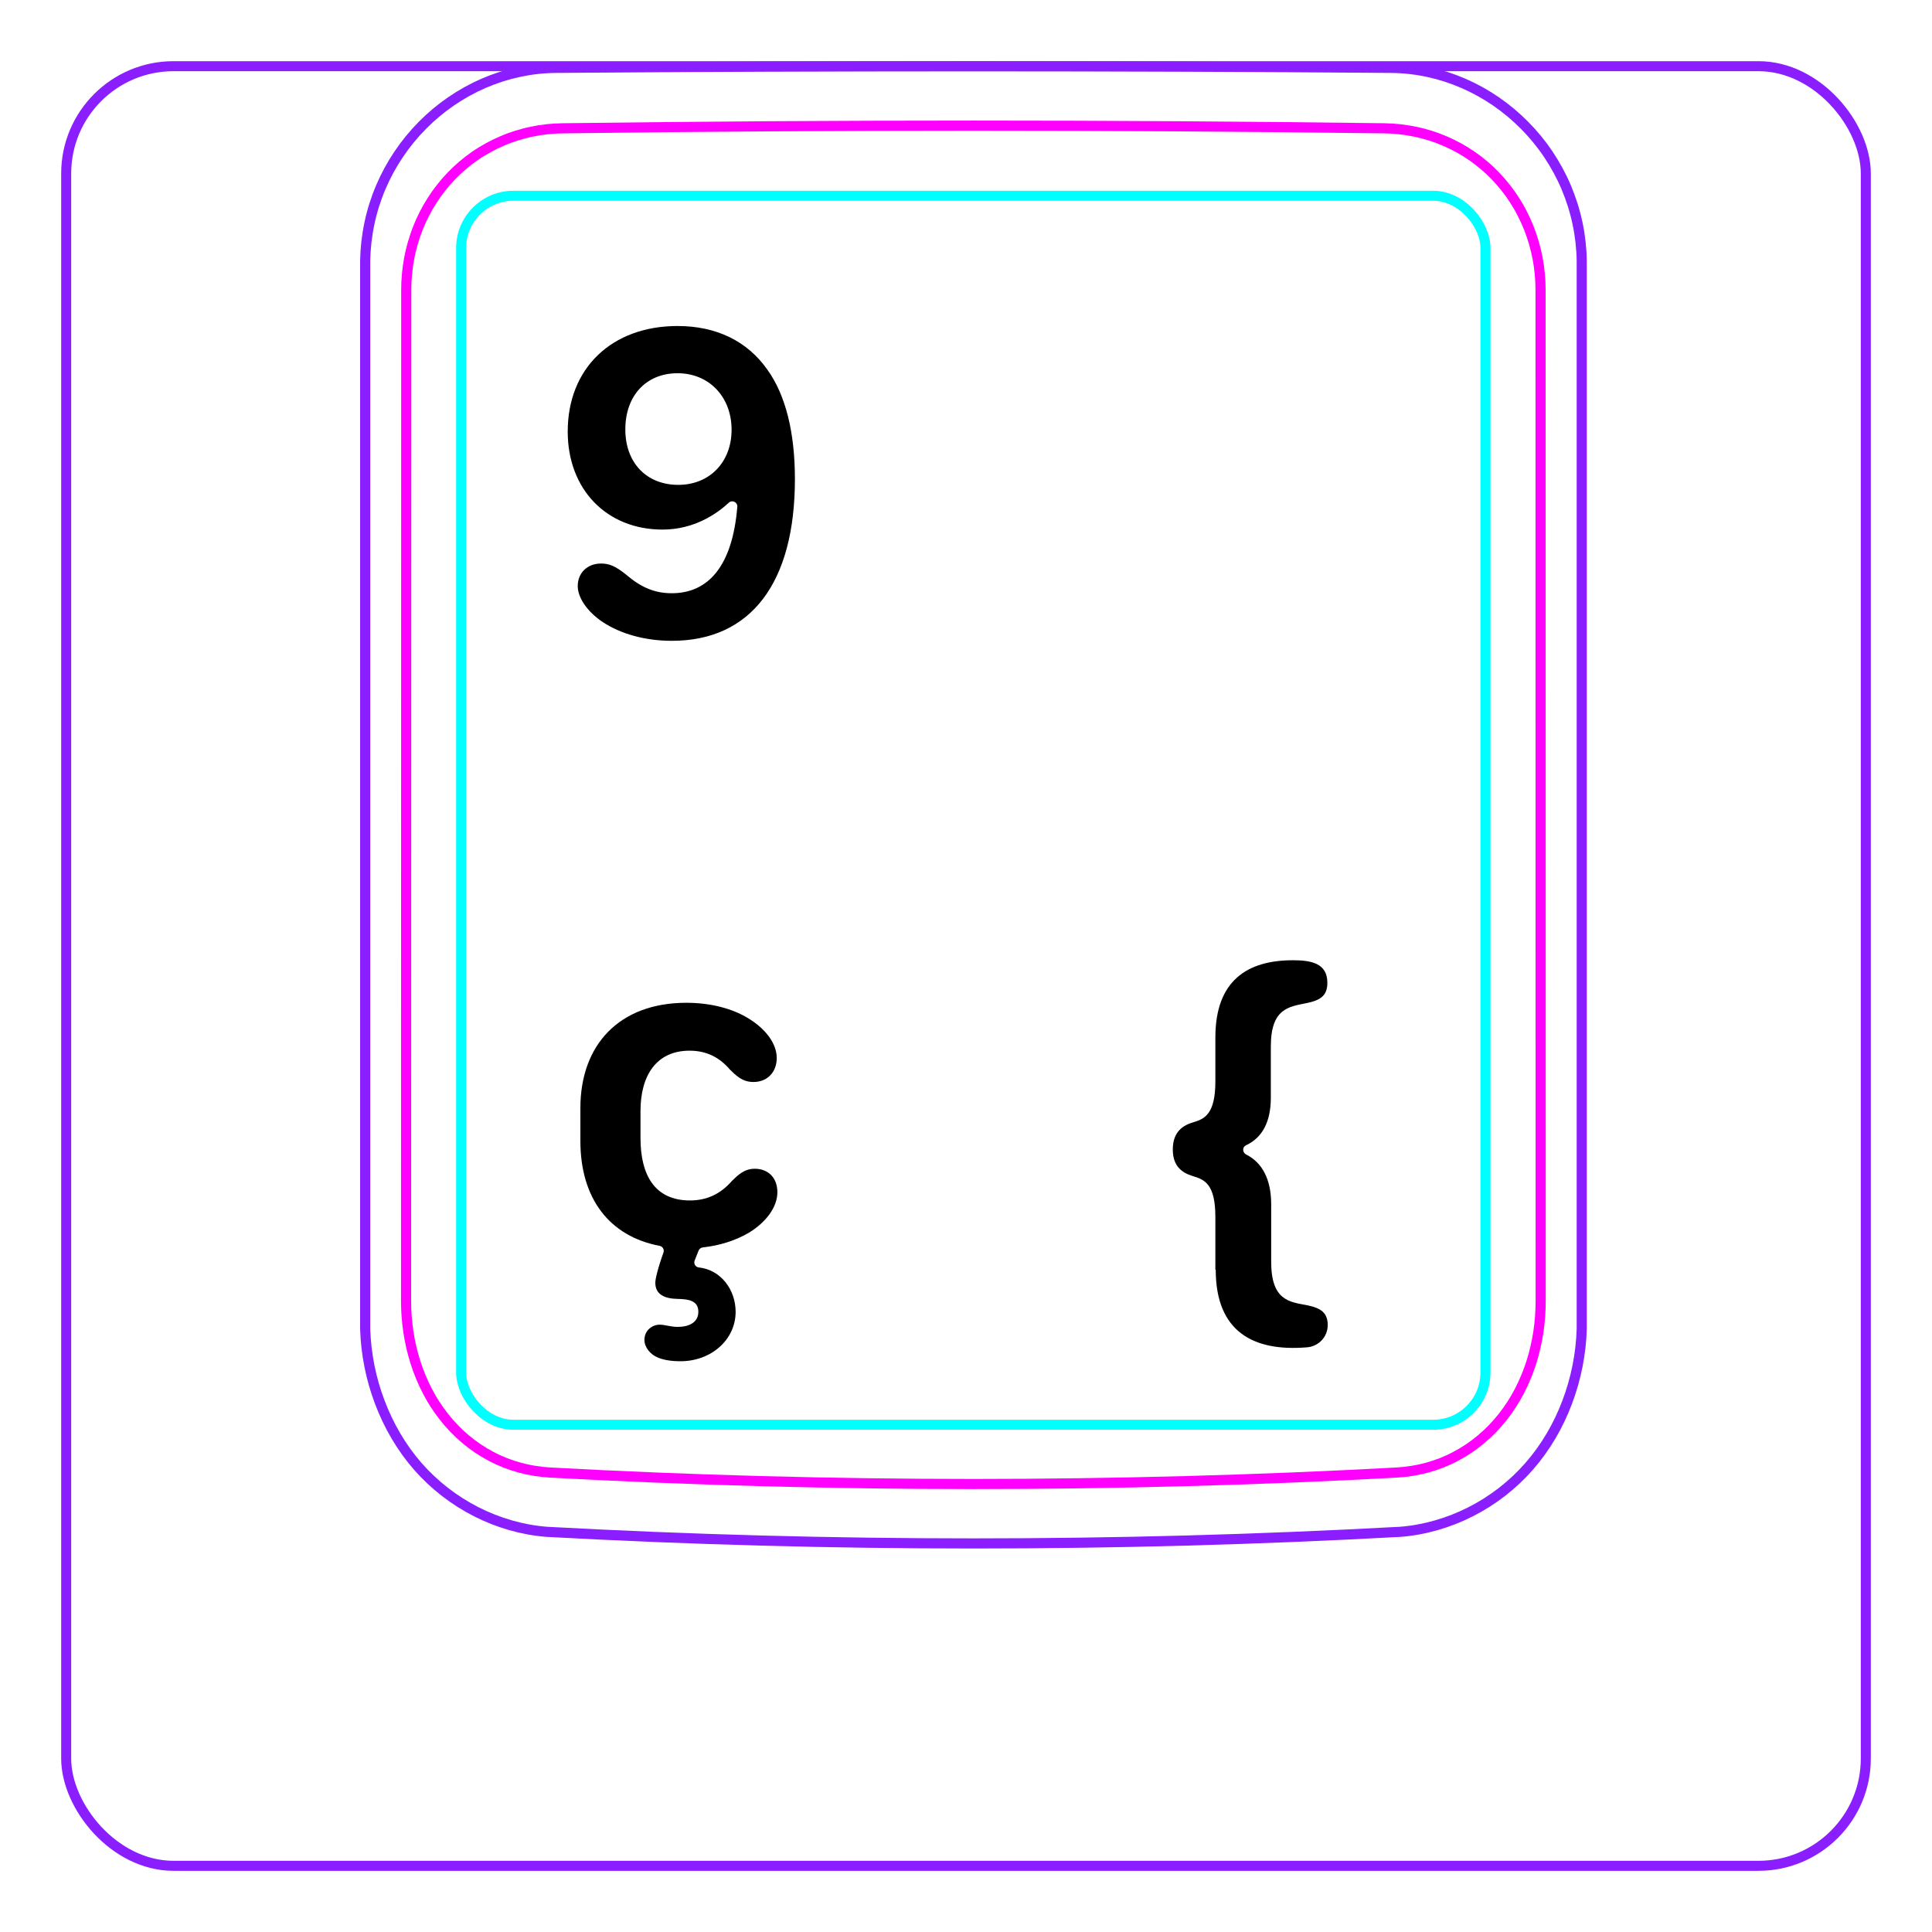 <svg width="54" height="54" viewBox="0 0 54 54" fill="none" xmlns="http://www.w3.org/2000/svg">
<rect x="1.85" y="1.85" width="50.3" height="50.3" rx="3" stroke="#8B1EFF" stroke-width="0.28"/>
<path d="M10.207 37.148V7.296C10.213 6.944 10.252 6.591 10.325 6.246C10.397 5.901 10.503 5.564 10.641 5.239C10.914 4.595 11.313 4.001 11.807 3.502C12.296 3.008 12.879 2.606 13.514 2.33C13.832 2.192 14.161 2.086 14.498 2.013C14.835 1.94 15.178 1.9 15.521 1.897C19.417 1.866 23.313 1.851 27.208 1.851C31.105 1.851 35 1.866 38.896 1.897C39.239 1.901 39.583 1.94 39.921 2.013C40.257 2.086 40.587 2.193 40.903 2.33C41.221 2.468 41.525 2.637 41.811 2.833C42.098 3.03 42.366 3.254 42.611 3.502C42.858 3.751 43.081 4.022 43.275 4.312C43.471 4.604 43.64 4.914 43.777 5.238C43.914 5.563 44.021 5.901 44.093 6.246C44.166 6.591 44.205 6.944 44.21 7.296C44.21 7.296 44.21 37.148 44.21 37.148C44.189 37.842 44.051 38.538 43.803 39.193C43.556 39.848 43.198 40.462 42.739 40.986C42.509 41.248 42.255 41.487 41.98 41.7C41.707 41.912 41.414 42.097 41.105 42.254C40.798 42.41 40.477 42.537 40.145 42.631C39.816 42.726 39.477 42.789 39.136 42.815C31.191 43.248 23.227 43.248 15.282 42.815C14.601 42.762 13.926 42.566 13.313 42.255C12.693 41.94 12.135 41.507 11.679 40.987C11.22 40.462 10.863 39.848 10.616 39.193C10.367 38.538 10.229 37.843 10.207 37.148Z" stroke="#8B1EFF" stroke-width="0.283" stroke-miterlimit="10"/>
<rect x="12.889" y="5.472" width="28.63" height="34.35" rx="1.46" stroke="#00FFFF" stroke-width="0.28"/>
<path d="M38.69 3.586C31.076 3.487 23.339 3.487 15.724 3.586C15.432 3.59 15.143 3.621 14.858 3.681C14.787 3.696 14.715 3.712 14.645 3.731C14.575 3.749 14.505 3.769 14.436 3.791C14.298 3.835 14.162 3.884 14.031 3.942C13.898 3.998 13.768 4.061 13.642 4.131C13.578 4.166 13.515 4.203 13.453 4.241C13.391 4.28 13.33 4.319 13.27 4.361C13.032 4.526 12.812 4.714 12.611 4.923C12.51 5.027 12.415 5.137 12.325 5.254C12.279 5.311 12.236 5.369 12.193 5.429C12.151 5.488 12.111 5.548 12.072 5.61C11.915 5.855 11.784 6.114 11.677 6.386C11.651 6.454 11.625 6.523 11.602 6.593C11.578 6.663 11.556 6.733 11.536 6.803C11.495 6.944 11.462 7.086 11.435 7.23C11.382 7.516 11.355 7.806 11.355 8.103C11.353 17.519 11.352 26.937 11.35 36.354C11.35 36.648 11.371 36.938 11.414 37.224C11.436 37.367 11.462 37.508 11.495 37.651C11.511 37.721 11.529 37.791 11.548 37.861C11.567 37.932 11.588 38.002 11.61 38.072C11.699 38.351 11.809 38.62 11.943 38.877C11.977 38.941 12.012 39.005 12.048 39.069C12.084 39.132 12.122 39.194 12.162 39.255C12.241 39.376 12.324 39.493 12.413 39.606C12.502 39.718 12.597 39.828 12.697 39.931C12.747 39.983 12.798 40.033 12.852 40.084C12.905 40.133 12.959 40.181 13.014 40.227C13.236 40.413 13.473 40.572 13.727 40.706C13.79 40.739 13.855 40.772 13.92 40.801C13.986 40.831 14.053 40.859 14.12 40.887C14.254 40.939 14.391 40.983 14.529 41.022C14.805 41.096 15.087 41.142 15.377 41.158C23.219 41.585 31.193 41.585 39.035 41.158C39.326 41.142 39.609 41.096 39.885 41.022C40.023 40.984 40.159 40.939 40.293 40.887C40.36 40.86 40.427 40.832 40.493 40.802C40.559 40.771 40.624 40.739 40.687 40.705C40.943 40.571 41.18 40.411 41.399 40.226C41.51 40.134 41.615 40.035 41.717 39.931C41.766 39.879 41.816 39.825 41.863 39.77C41.911 39.716 41.957 39.66 42.002 39.604C42.18 39.378 42.335 39.137 42.468 38.882C42.534 38.754 42.596 38.623 42.651 38.488C42.679 38.421 42.706 38.353 42.73 38.284C42.756 38.216 42.779 38.147 42.802 38.077C42.889 37.8 42.954 37.517 42.998 37.23C43.009 37.158 43.017 37.085 43.026 37.013C43.034 36.94 43.041 36.867 43.046 36.794C43.057 36.648 43.062 36.501 43.062 36.355C43.061 26.938 43.06 17.52 43.059 8.102C43.058 7.807 43.032 7.514 42.977 7.224C42.95 7.079 42.915 6.936 42.875 6.796C42.834 6.656 42.788 6.518 42.735 6.383C42.681 6.247 42.622 6.114 42.555 5.984C42.522 5.919 42.488 5.854 42.451 5.79C42.414 5.727 42.376 5.664 42.337 5.602C42.18 5.357 42 5.129 41.799 4.92C41.749 4.868 41.698 4.817 41.645 4.767C41.591 4.717 41.538 4.668 41.481 4.621C41.37 4.526 41.254 4.438 41.136 4.356C40.898 4.193 40.646 4.054 40.379 3.94C40.313 3.912 40.245 3.885 40.176 3.859C40.108 3.834 40.039 3.81 39.97 3.789C39.831 3.746 39.692 3.709 39.551 3.68C39.269 3.622 38.983 3.59 38.69 3.586Z" stroke="#FF00FF" stroke-width="0.283" stroke-miterlimit="10" stroke-linecap="round" stroke-linejoin="round"/>
<path d="M33.97 35.489V34.019C33.97 33.079 33.66 32.969 33.33 32.869C33.04 32.779 32.78 32.599 32.78 32.129C32.78 31.619 33.08 31.449 33.35 31.369C33.65 31.279 33.97 31.159 33.97 30.229V28.999C33.97 27.409 34.86 26.839 36.14 26.839C36.66 26.839 37.1 26.929 37.1 27.469C37.1 27.829 36.91 27.959 36.51 28.039C36.03 28.139 35.52 28.179 35.52 29.249V30.679C35.52 31.359 35.28 31.799 34.83 32.009C34.72 32.059 34.72 32.209 34.83 32.269C35.29 32.499 35.53 32.979 35.53 33.659V35.269C35.53 36.349 36.04 36.389 36.52 36.479C36.92 36.559 37.11 36.689 37.11 37.039C37.11 37.369 36.85 37.639 36.52 37.659C35.04 37.779 33.98 37.229 33.98 35.489H33.97Z" fill="black"/>
<path d="M22.218 13.392C22.218 16.291 20.988 17.911 18.778 17.911C18.038 17.911 17.348 17.721 16.838 17.381C16.408 17.091 16.148 16.701 16.148 16.381C16.148 16.011 16.418 15.751 16.798 15.751C17.028 15.751 17.198 15.821 17.488 16.051C17.918 16.421 18.298 16.581 18.778 16.581C19.791 16.581 20.472 15.829 20.608 14.166C20.619 14.037 20.465 13.963 20.371 14.05C20.042 14.355 19.409 14.802 18.518 14.802C16.958 14.802 15.868 13.682 15.868 12.062C15.868 10.292 17.098 9.112 18.938 9.112C20.018 9.112 20.888 9.532 21.448 10.332C21.958 11.042 22.218 12.082 22.218 13.392ZM20.448 12.012C20.448 11.092 19.818 10.432 18.938 10.432C18.058 10.432 17.478 11.062 17.478 12.002C17.478 12.942 18.078 13.552 18.958 13.552C19.838 13.552 20.448 12.912 20.448 12.012Z" fill="black"/>
<path d="M19.022 38.047C18.73 38.047 18.526 38.004 18.383 37.942C18.172 37.855 18.012 37.656 18.012 37.45C18.012 37.185 18.229 37.025 18.44 37.025C18.583 37.025 18.738 37.087 18.949 37.087C19.228 37.087 19.519 36.981 19.519 36.665C19.519 36.349 19.24 36.311 18.942 36.305C18.576 36.299 18.316 36.181 18.316 35.852C18.316 35.758 18.378 35.473 18.544 35.009C18.573 34.927 18.523 34.838 18.437 34.822C17.038 34.557 16.222 33.503 16.222 31.892V30.968C16.222 29.219 17.294 28.028 19.186 28.028C19.831 28.028 20.488 28.177 20.984 28.506C21.387 28.766 21.71 29.157 21.71 29.572C21.71 29.951 21.462 30.242 21.059 30.242C20.742 30.242 20.569 30.056 20.401 29.895C20.116 29.56 19.756 29.367 19.273 29.367C18.355 29.367 17.902 30.05 17.902 31.054V31.811C17.902 32.84 18.299 33.553 19.285 33.553C19.738 33.553 20.129 33.386 20.457 33.008C20.612 32.859 20.792 32.667 21.096 32.667C21.462 32.667 21.728 32.908 21.728 33.324C21.728 33.739 21.412 34.161 20.935 34.453C20.549 34.68 20.103 34.815 19.642 34.866C19.59 34.872 19.546 34.906 19.526 34.954L19.416 35.232C19.381 35.319 19.438 35.415 19.531 35.425C20.151 35.492 20.561 36.05 20.561 36.665C20.561 37.452 19.871 38.047 19.022 38.047Z" fill="black"/>
</svg>
